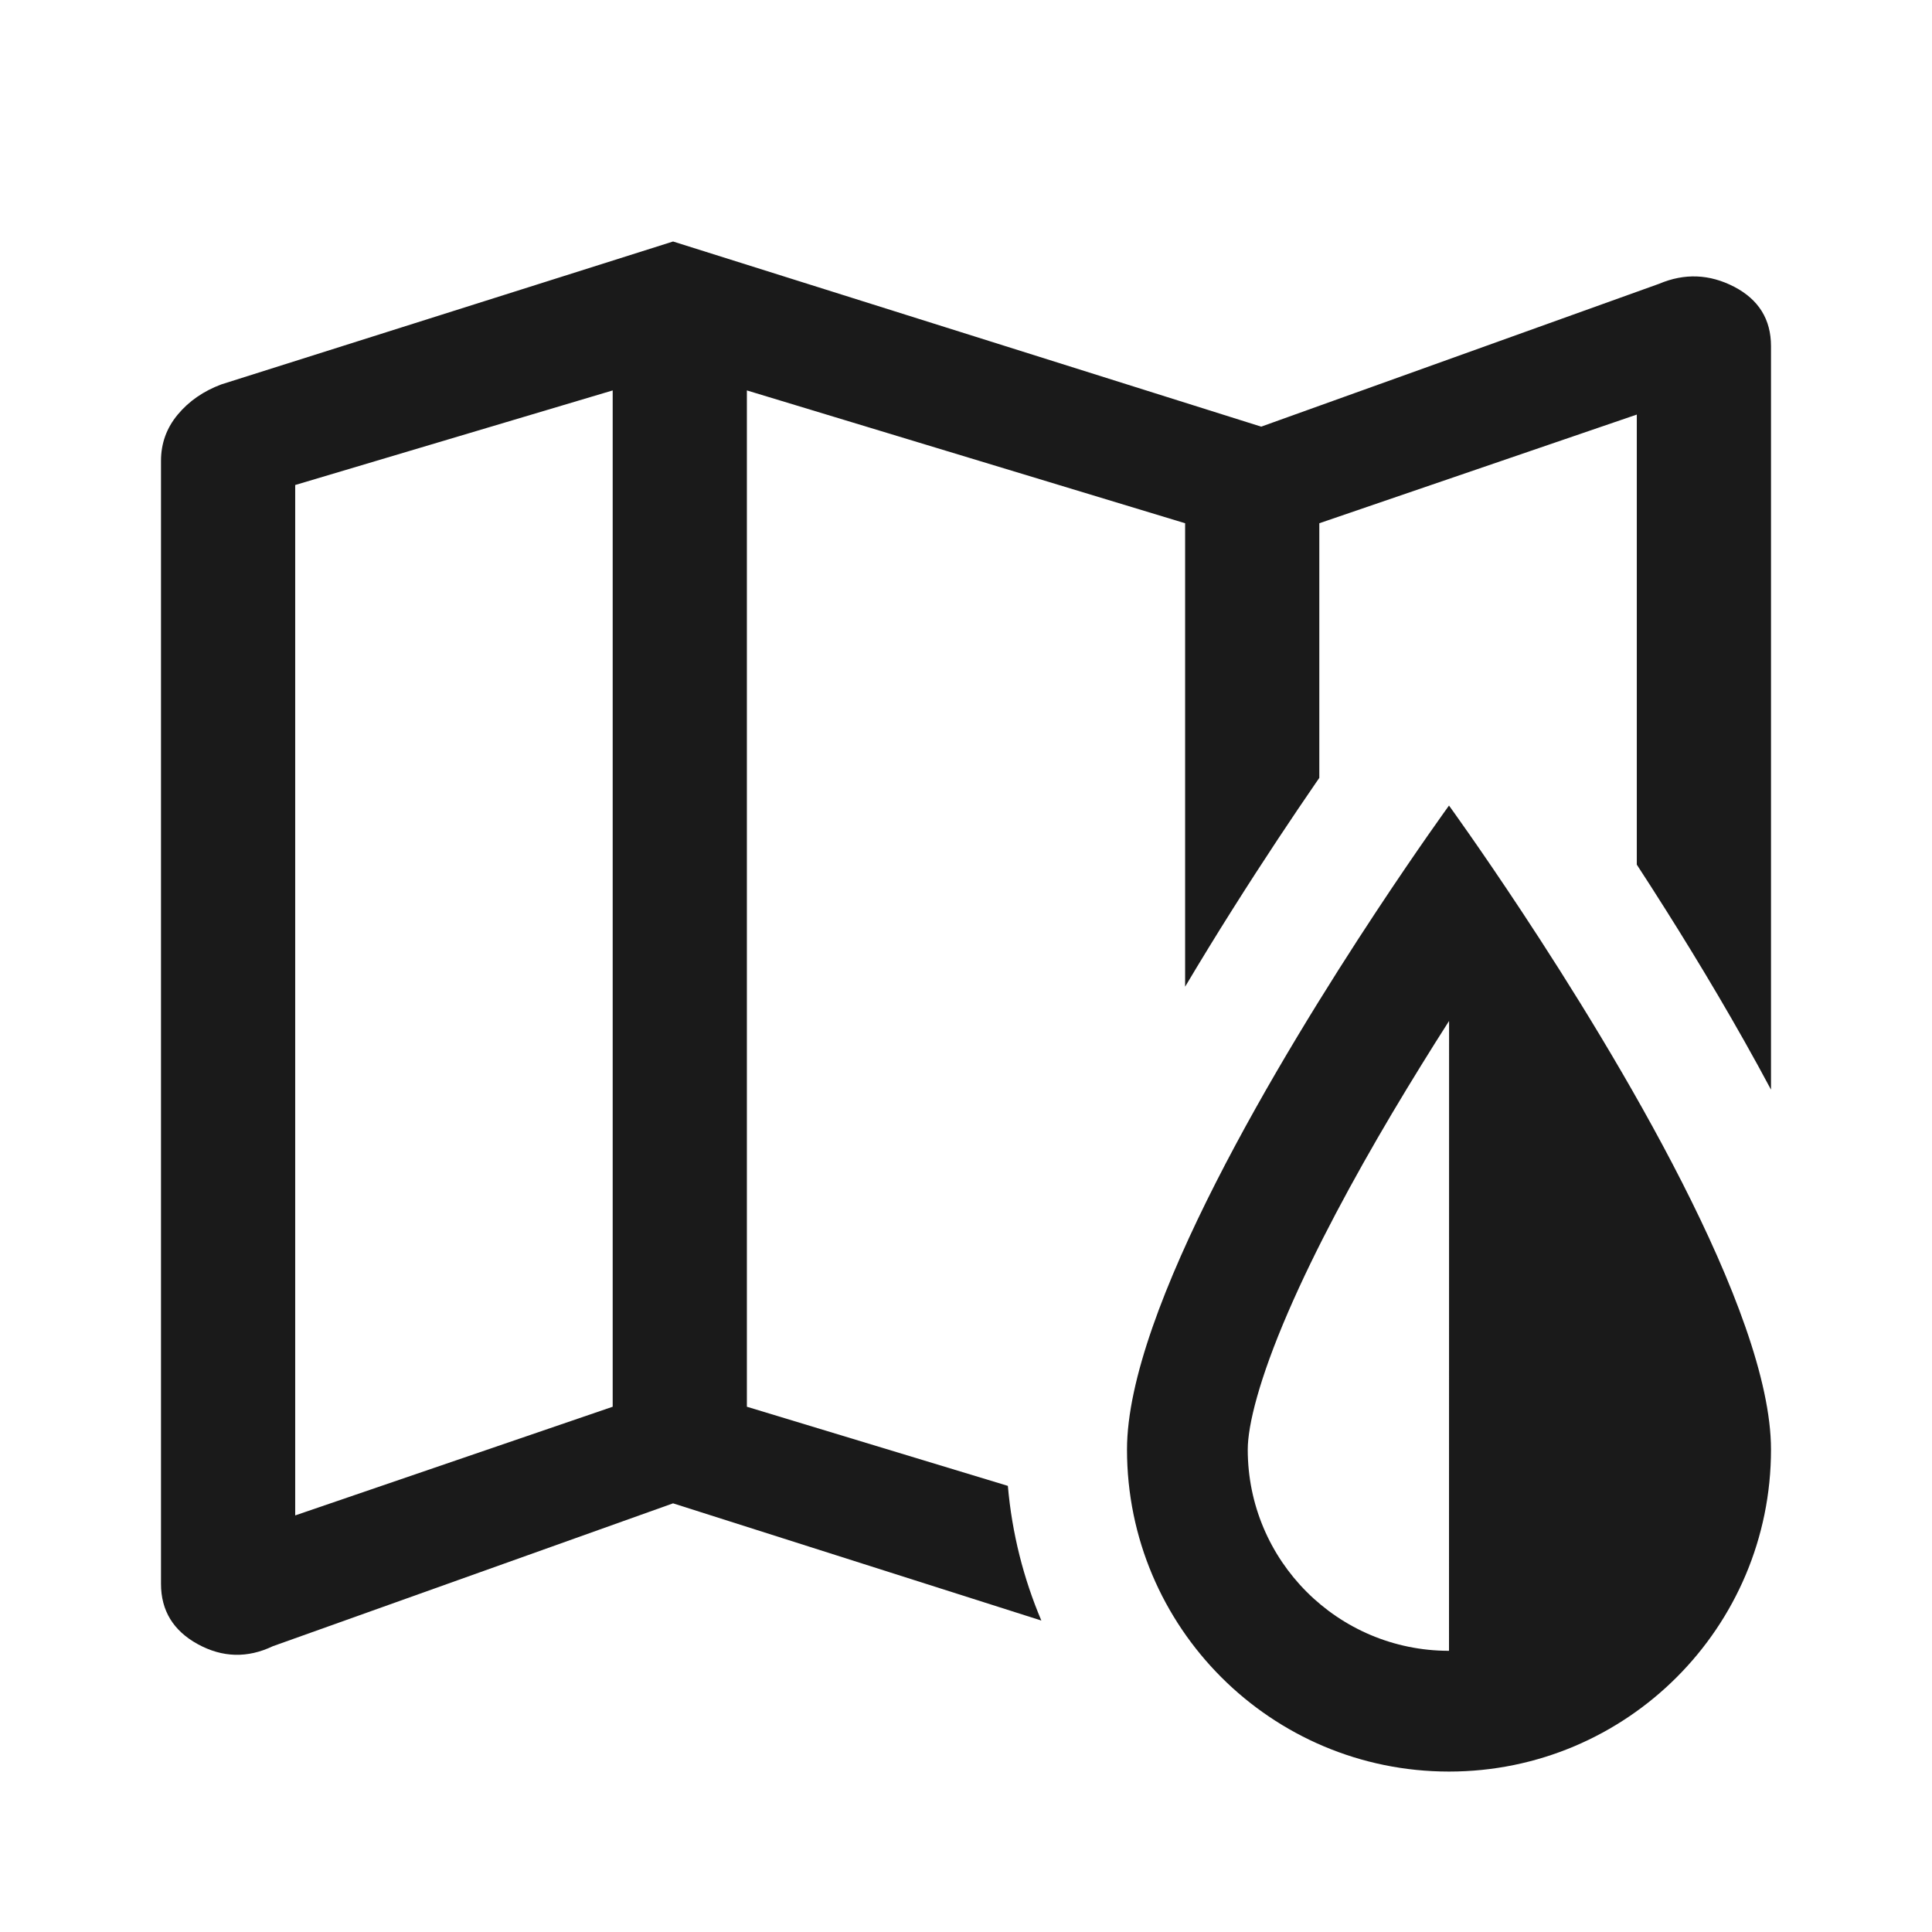 <svg width="24" height="24" viewBox="0 0 24 24" fill="none" xmlns="http://www.w3.org/2000/svg">
<path fill-rule="evenodd" clip-rule="evenodd" d="M22 13.536V4.3C22 3.967 21.847 3.721 21.542 3.562C21.236 3.404 20.926 3.392 20.611 3.525L15.667 5.3L8.361 3L2.75 4.775C2.528 4.858 2.347 4.983 2.208 5.15C2.069 5.317 2 5.508 2 5.725V19.675C2 20.008 2.153 20.258 2.458 20.425C2.764 20.592 3.074 20.6 3.389 20.45L8.361 18.675L12.936 20.131C12.715 19.61 12.571 19.047 12.52 18.458L9.278 17.475V4.85L14.722 6.5V12.257C14.922 11.921 15.119 11.6 15.306 11.304C15.707 10.668 16.074 10.121 16.342 9.731C16.358 9.708 16.374 9.685 16.389 9.663V6.5L20.333 5.15V10.741C20.449 10.919 20.57 11.107 20.694 11.304C21.108 11.96 21.571 12.732 22 13.536ZM7.611 17.475L3.667 18.825V6.025L7.611 4.85V17.475Z" fill="#1A1A1A"/>
<path fill-rule="evenodd" clip-rule="evenodd" d="M14 18.007C14 16.278 15.915 13.112 17.095 11.325C17.62 10.53 18 10.007 18 10.007C18 10.007 18.38 10.53 18.905 11.325C20.085 13.112 22 16.278 22 18.007C22 20.216 20.209 22.007 18 22.007C15.791 22.007 14 20.216 14 18.007ZM18 20.507C16.619 20.507 15.5 19.388 15.5 18.007C15.5 17.705 15.642 17.13 16.002 16.298C16.342 15.512 16.807 14.65 17.29 13.835C17.532 13.428 17.773 13.039 18 12.684L18.001 12.686L18 20.507Z" fill="#1A1A1A"/>
</svg>
